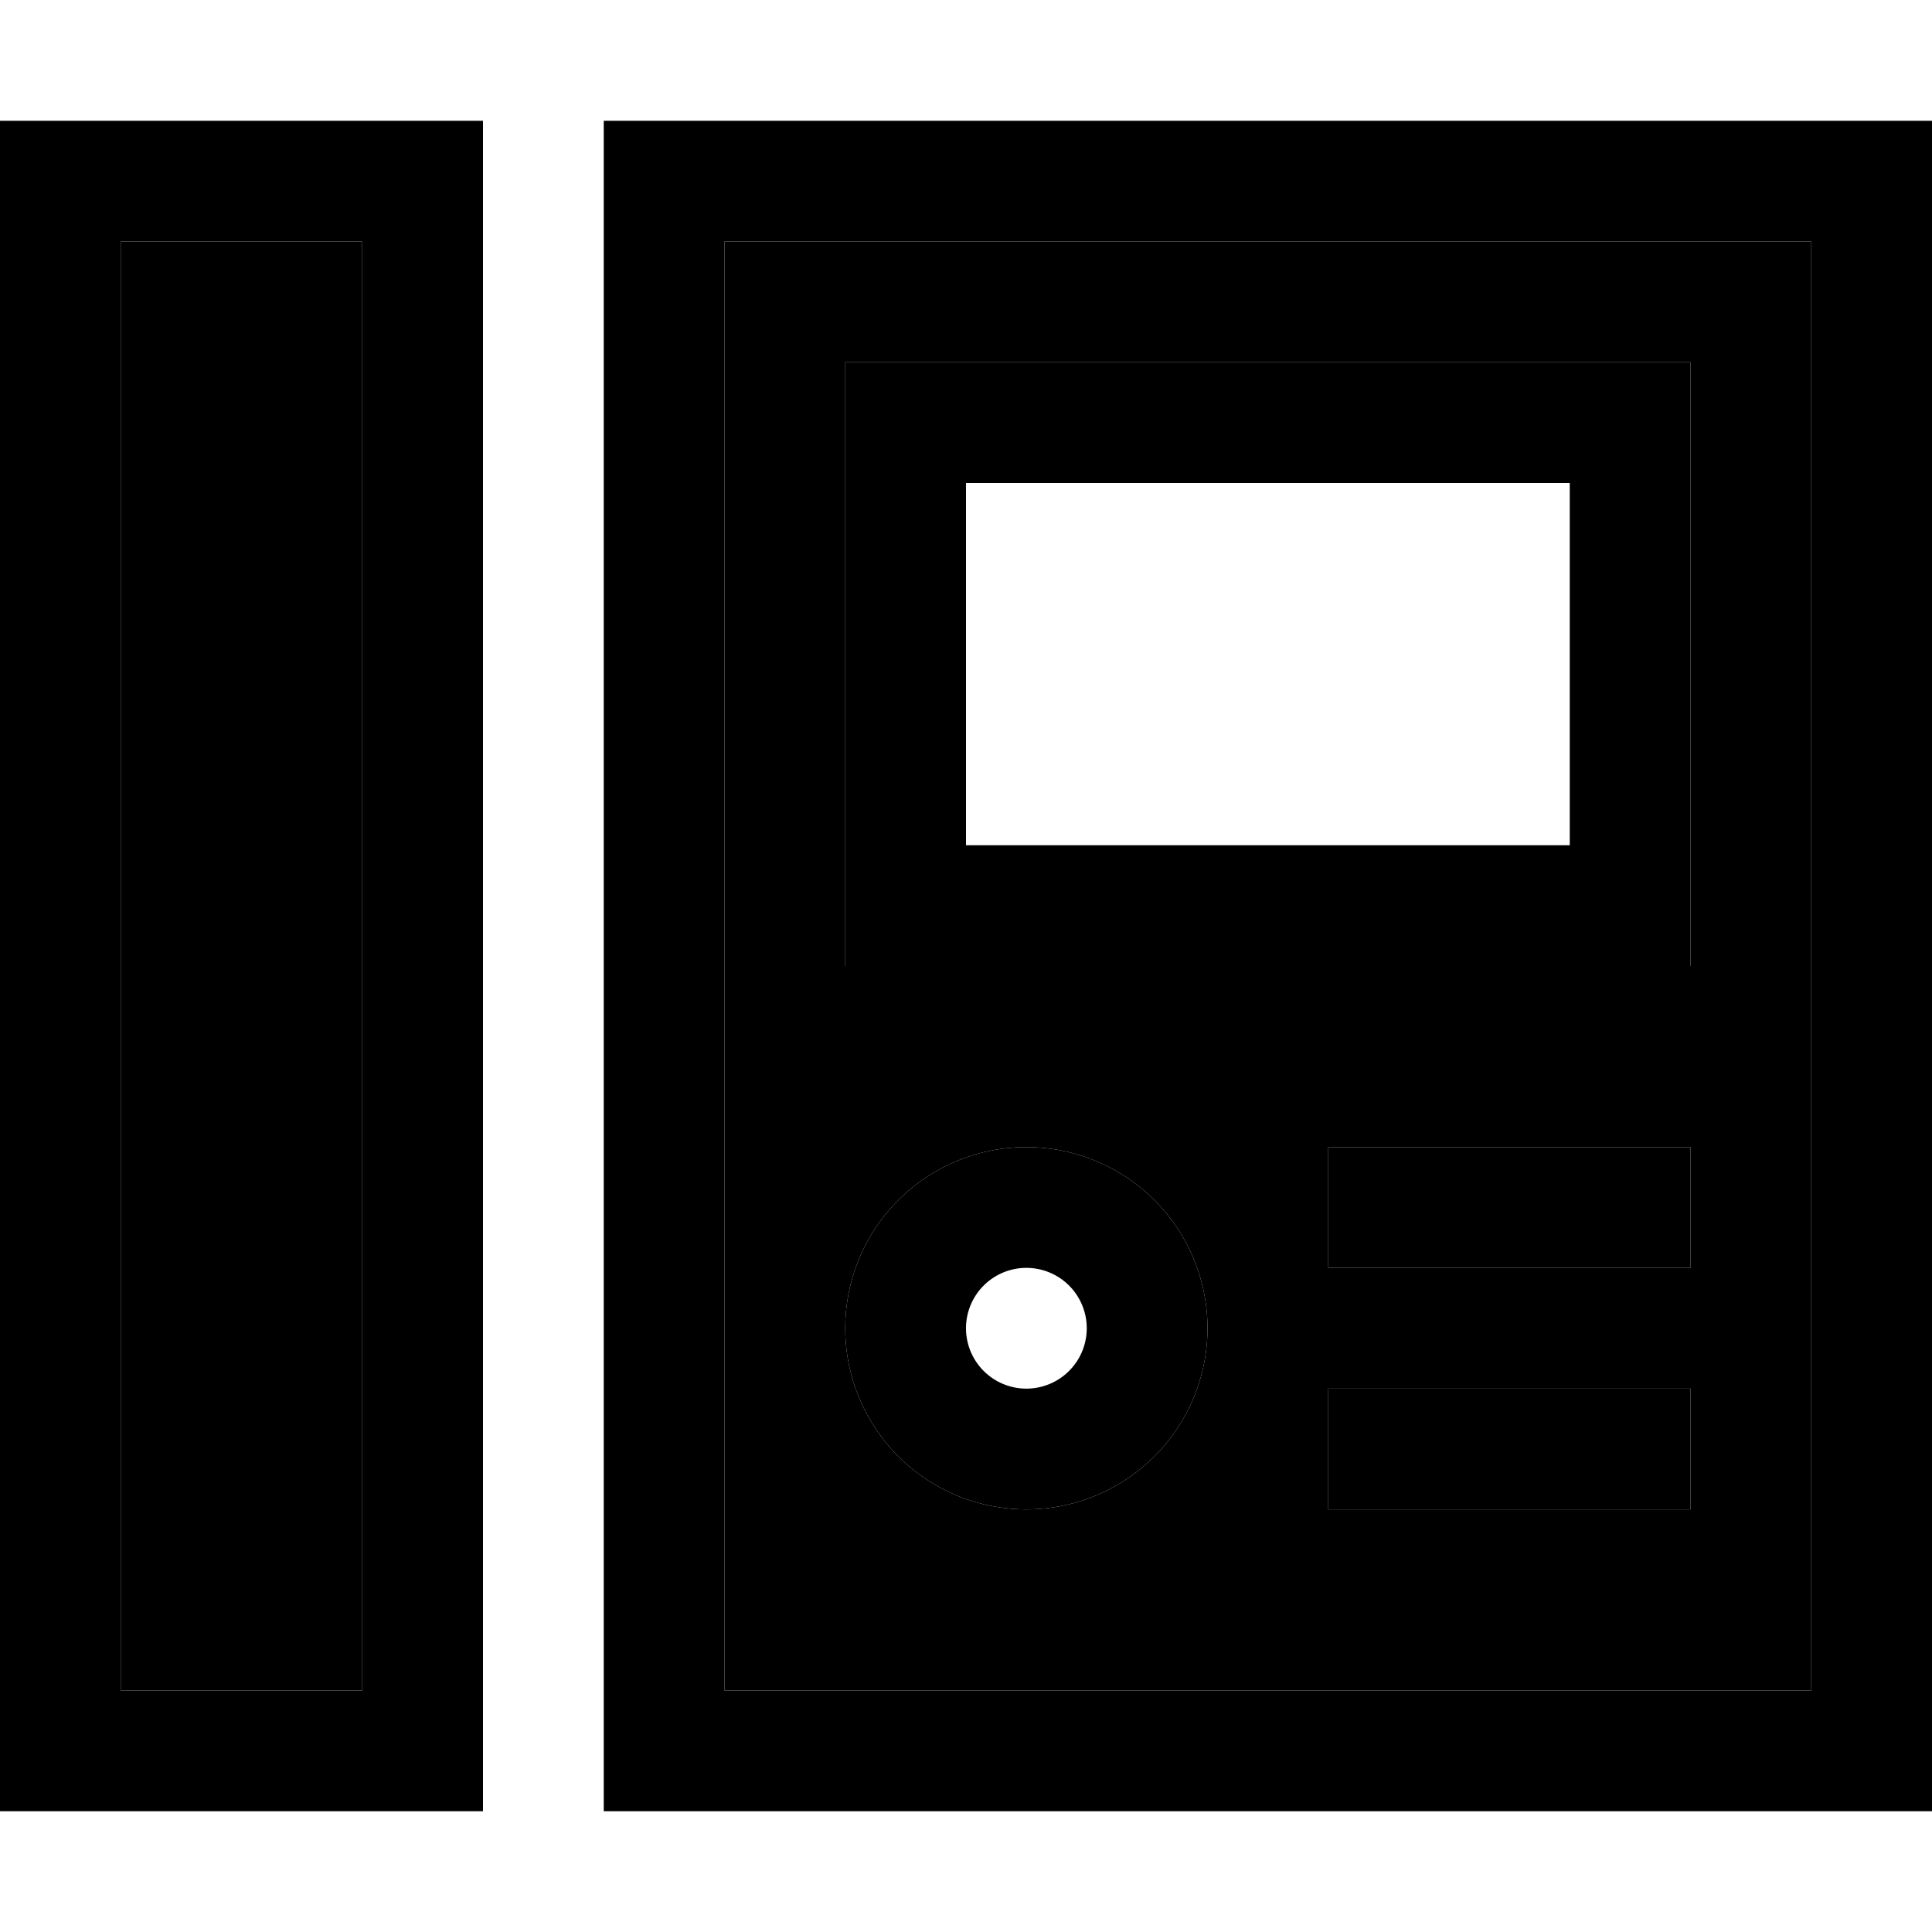 <svg xmlns="http://www.w3.org/2000/svg" width="24" height="24" viewBox="0 0 512 512"><path class="pr-icon-duotone-secondary" d="M32 64l0 384 64 0L96 64 32 64zm160 0l0 384 288 0 0-384L192 64zm32 32l32 0 160 0 32 0 0 32 0 96 0 32-32 0-160 0-32 0 0-32 0-96 0-32zm96 256a48 48 0 1 1 -96 0 48 48 0 1 1 96 0zm32-48l16 0 64 0 16 0 0 32-16 0-64 0-16 0 0-32zm0 64l16 0 64 0 16 0 0 32-16 0-64 0-16 0 0-32z"/><path class="pr-icon-duotone-primary" d="M96 64l0 384-64 0L32 64l64 0zM32 32L0 32 0 64 0 448l0 32 32 0 64 0 32 0 0-32 0-384 0-32L96 32 32 32zM480 64l0 384-288 0 0-384 288 0zM192 32l-32 0 0 32 0 384 0 32 32 0 288 0 32 0 0-32 0-384 0-32-32 0L192 32zm64 320a16 16 0 1 1 32 0 16 16 0 1 1 -32 0zm64 0a48 48 0 1 0 -96 0 48 48 0 1 0 96 0zm32-48l0 32 16 0 64 0 16 0 0-32-16 0-64 0-16 0zm0 64l0 32 16 0 64 0 16 0 0-32-16 0-64 0-16 0zM256 128l160 0 0 96-160 0 0-96zM224 96l0 32 0 96 0 32 32 0 160 0 32 0 0-32 0-96 0-32-32 0L256 96l-32 0z"/></svg>